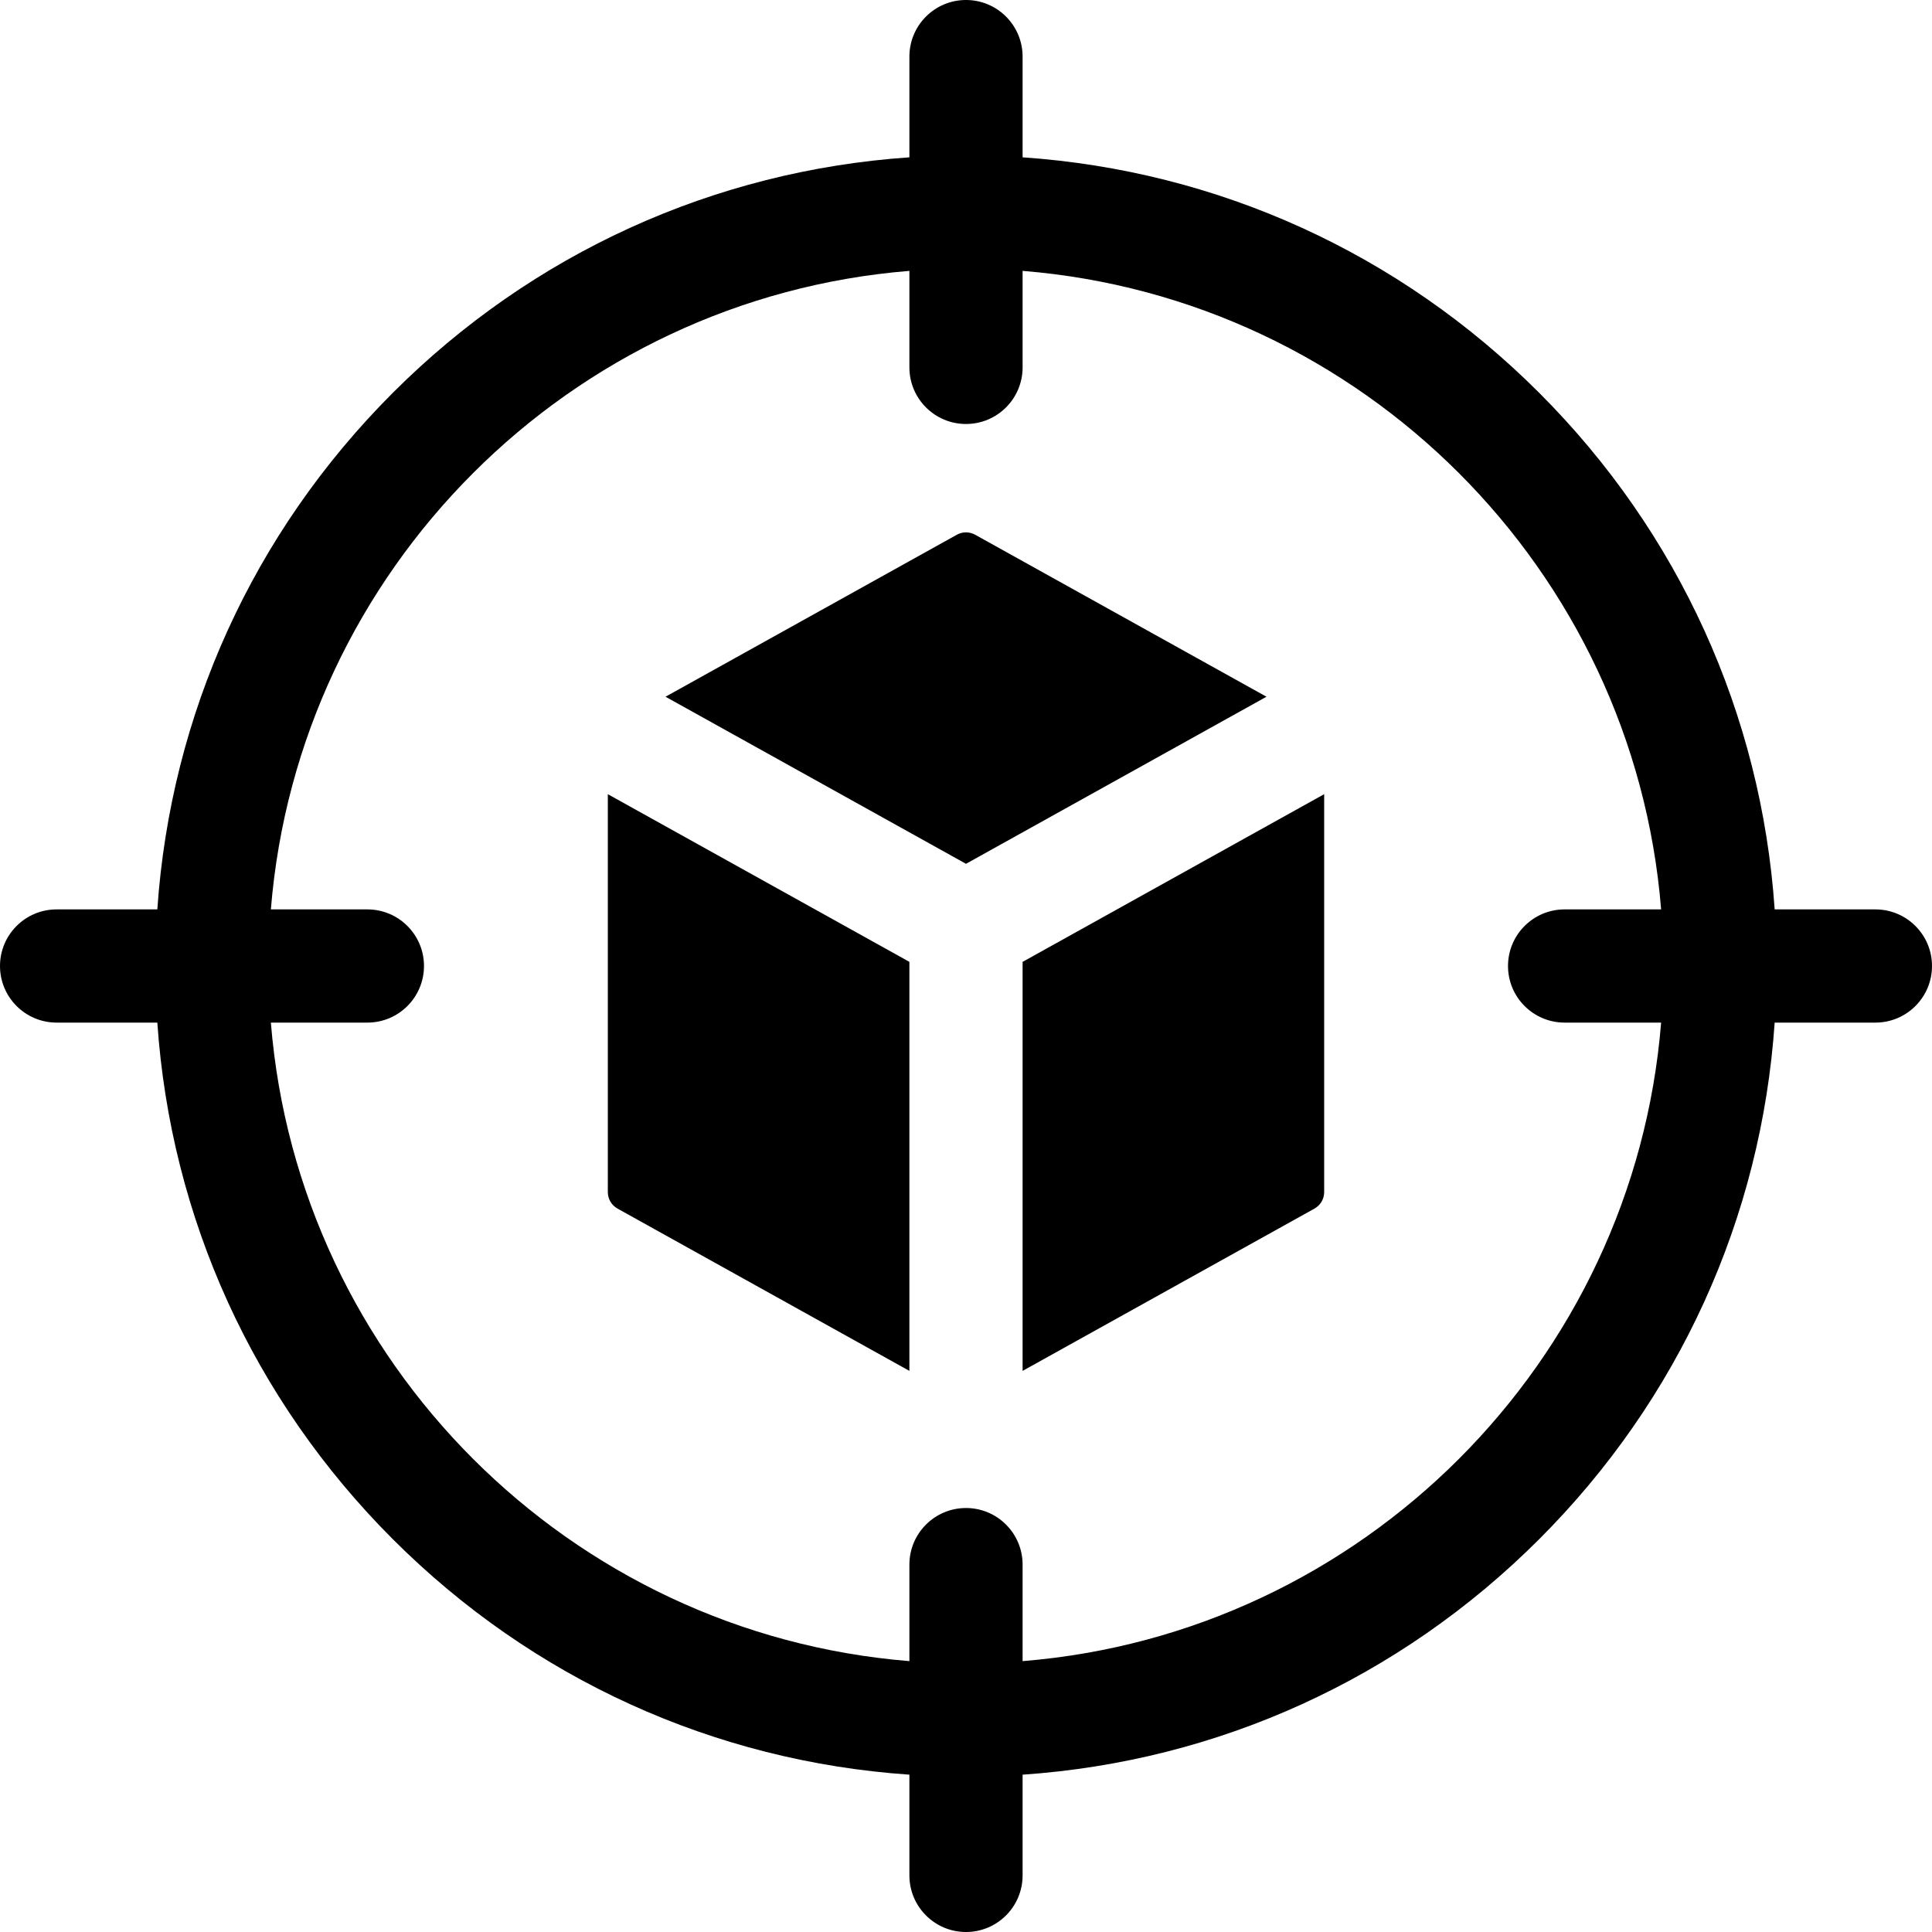 <svg id="Capa_1" enable-background="new 0 0 512 512" height="512" viewBox="0 0 512 512" width="512" xmlns="http://www.w3.org/2000/svg"><path d="m258.43 141.712c-1.511-.841-3.349-.841-4.859 0l-77.2 42.928 79.629 44.278 79.63-44.279z"/><path d="m271 363.299 77.348-43.01c1.586-.882 2.57-2.555 2.57-4.37v-105.455l-79.918 44.44z"/><path d="m161.082 315.919c0 1.815.984 3.488 2.57 4.37l77.348 43.01v-108.395l-79.918-44.439z"/><path d="m497 241h-26.693c-3.544-51.733-25.388-99.882-62.407-136.9-37.018-37.018-85.167-58.862-136.9-62.406v-26.694c0-8.284-6.716-15-15-15s-15 6.716-15 15v26.694c-51.733 3.544-99.882 25.388-136.9 62.406s-58.862 85.167-62.407 136.9h-26.693c-8.284 0-15 6.716-15 15s6.716 15 15 15h26.693c3.544 51.733 25.388 99.882 62.407 136.9 37.018 37.018 85.167 58.862 136.9 62.406v26.694c0 8.284 6.716 15 15 15s15-6.716 15-15v-26.693c51.733-3.544 99.882-25.388 136.9-62.406s58.862-85.167 62.407-136.9h26.693c8.284 0 15-6.716 15-15s-6.716-15.001-15-15.001zm-82.362 30h25.578c-7.26 89.973-79.242 161.955-169.216 169.216v-25.577c0-8.284-6.716-15-15-15s-15 6.716-15 15v25.577c-89.973-7.261-161.955-79.243-169.216-169.216h25.578c8.284 0 15-6.716 15-15s-6.716-15-15-15h-25.578c7.261-89.973 79.243-161.955 169.216-169.215v25.577c0 8.284 6.716 15 15 15s15-6.716 15-15v-25.577c89.973 7.26 161.955 79.242 169.216 169.215h-25.578c-8.284 0-15 6.716-15 15s6.716 15 15 15z"/></svg>